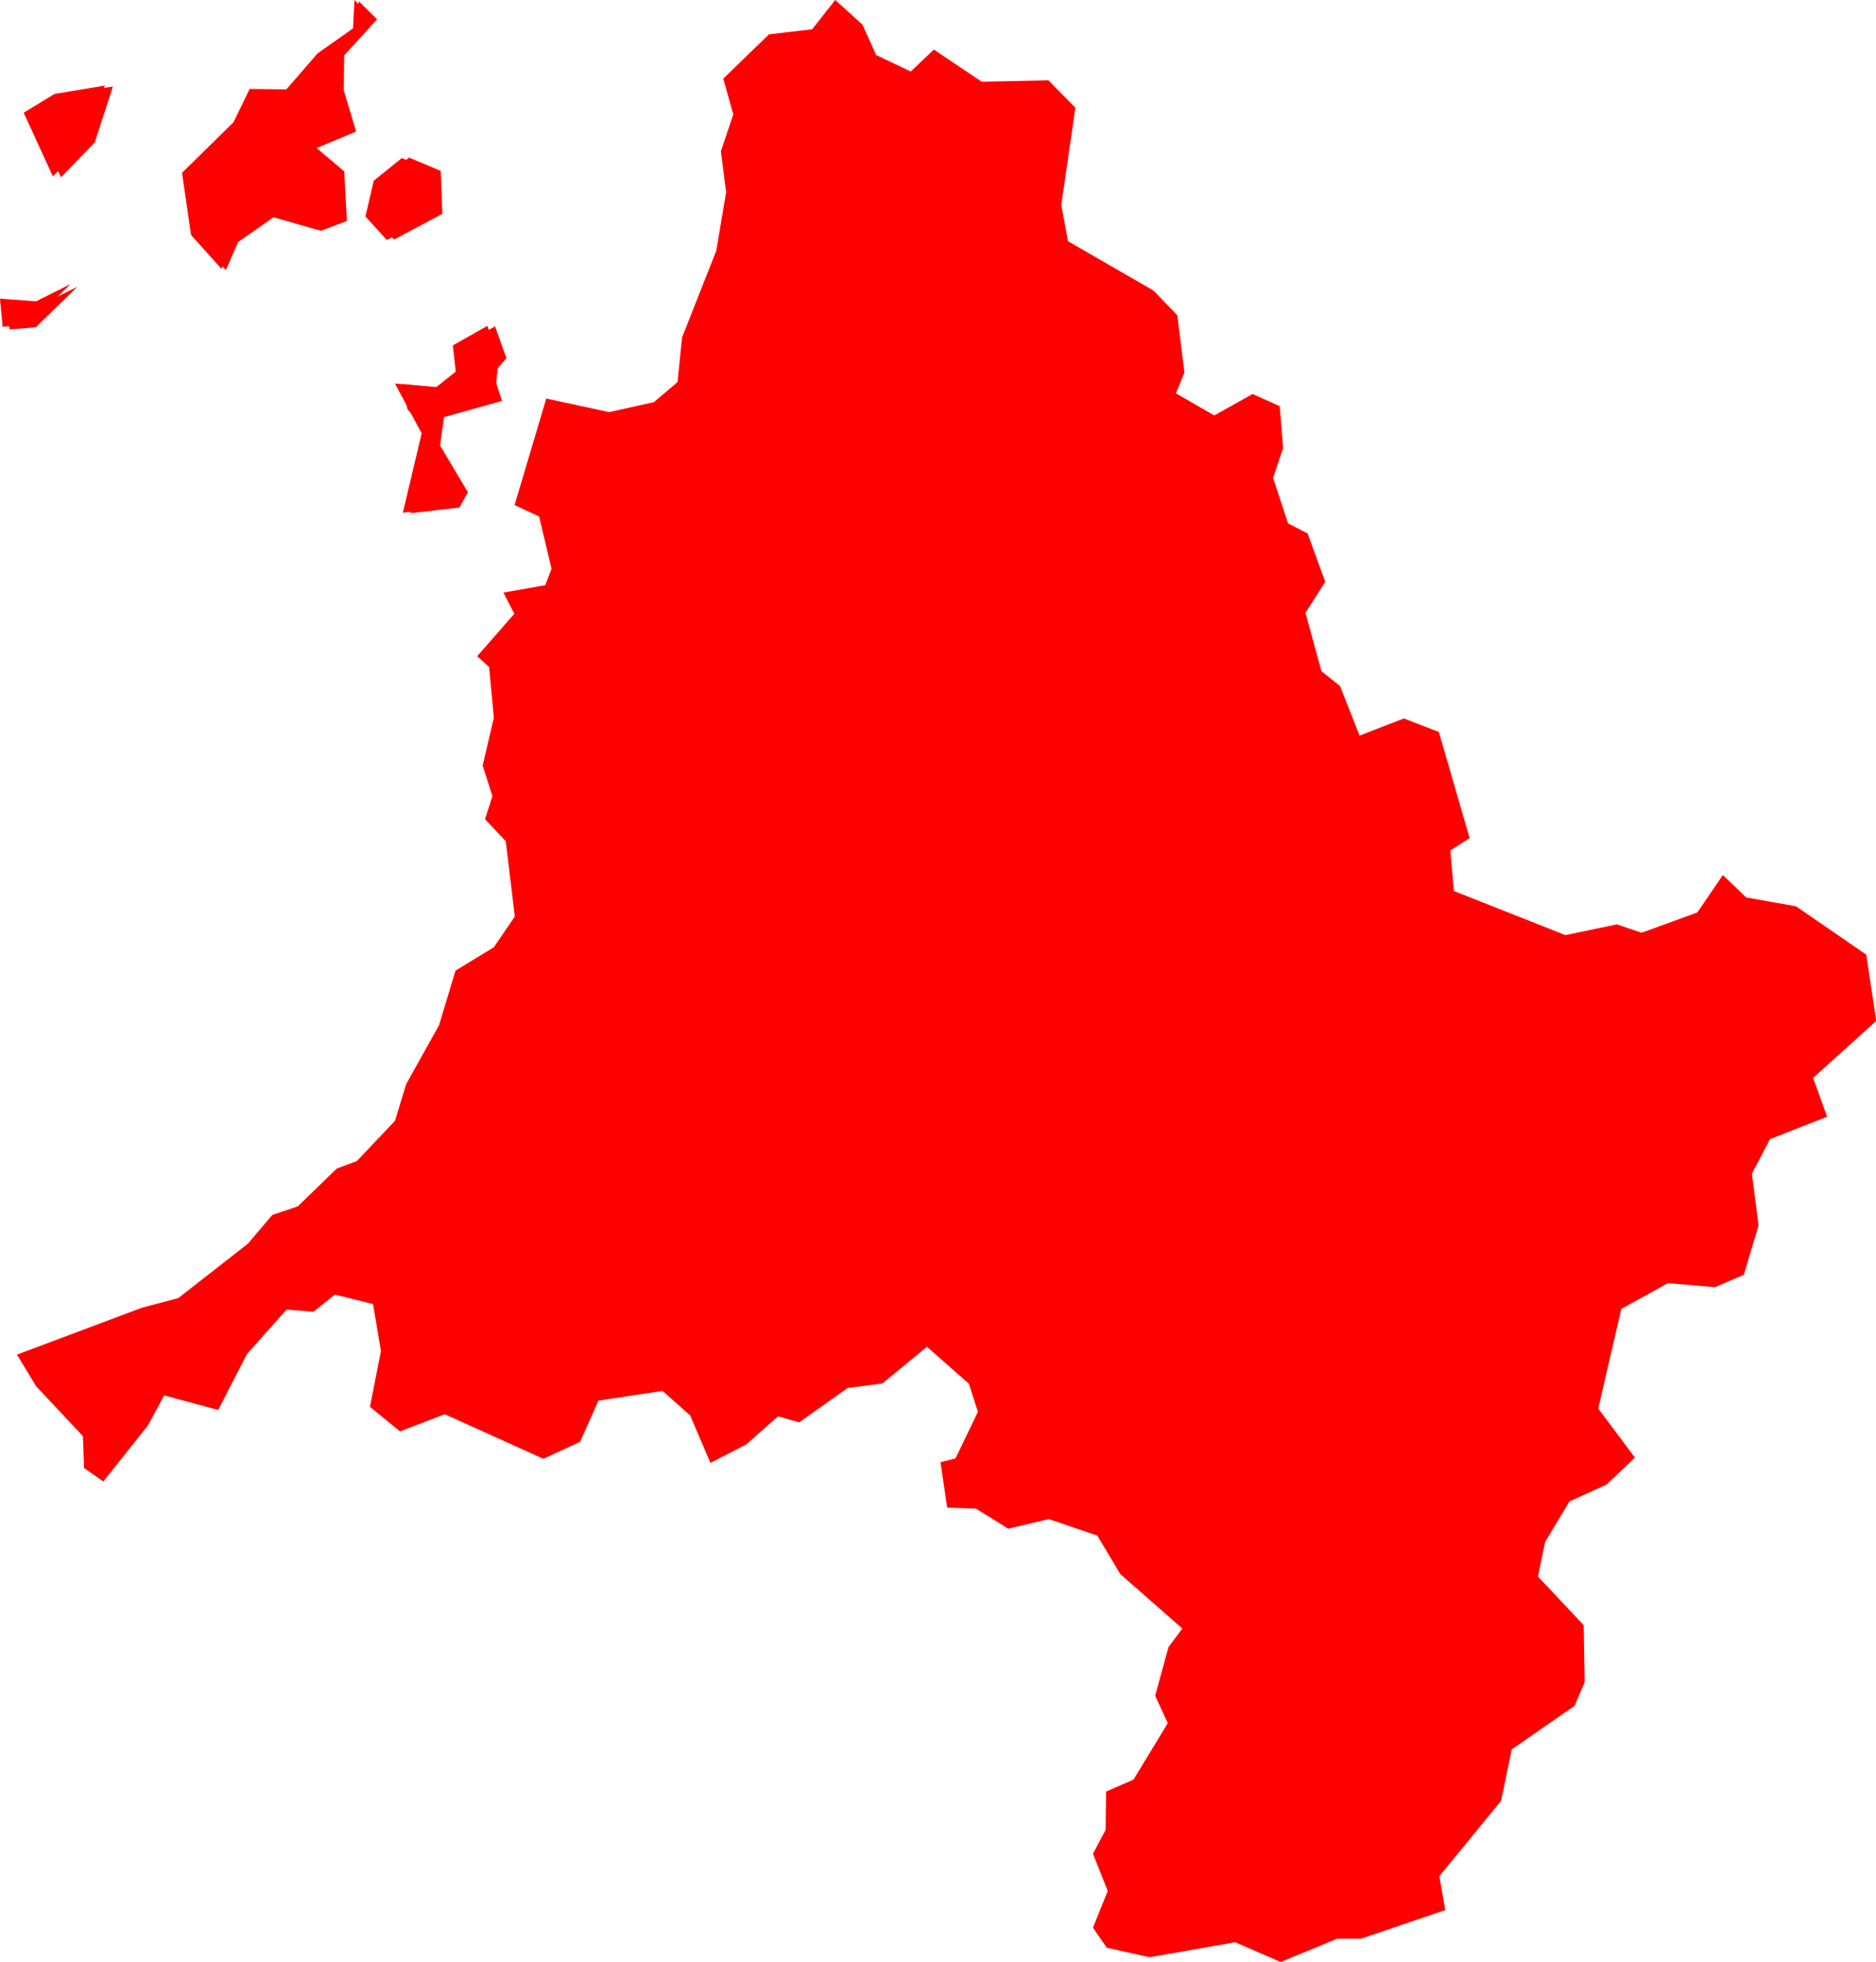 <svg version="1.1" xmlns="http://www.w3.org/2000/svg" xmlns:xlink="http://www.w3.org/1999/xlink" width="7.875" height="8.23" viewBox="0,0,7.875,8.23"><g transform="translate(-193.594,-205.997)"><g fill="#ff0000" stroke="#ffffff" stroke-width="0" stroke-linecap="round" stroke-linejoin="round" stroke-miterlimit="10"><path d="M201.263,210.682l-0.239,0.094l-0.076,0.145l0.028,0.217l-0.062,0.207l-0.121,0.052l-0.197,-0.017l-0.196,0.108l-0.097,0.418l0.154,0.206l-0.119,0.113l-0.156,0.071l-0.102,0.17l-0.03,0.145l0.192,0.204l0.004,0.239l-0.042,0.099l-0.264,0.183l-0.045,0.216l-0.259,0.316l0.025,0.142l-0.353,0.12h-0.1l-0.238,0.098l-0.191,-0.083l-0.359,0.063l-0.18,-0.04l-0.058,-0.084l0.062,-0.154l-0.062,-0.156l0.053,-0.1l0.002,-0.161l0.115,-0.05l0.144,-0.237l-0.053,-0.115l0.056,-0.204l0.058,-0.078l-0.26,-0.228l-0.097,-0.162l-0.203,-0.069l-0.171,0.04l-0.135,-0.084l-0.121,-0.004l-0.028,-0.191l0.063,-0.016l0.094,-0.195l-0.038,-0.118l-0.176,-0.155l-0.187,0.154l-0.146,0.019l-0.203,0.144l-0.089,-0.025l-0.134,0.118l-0.15,0.077l-0.085,-0.199l-0.116,-0.103l-0.269,0.041l-0.077,0.173l-0.154,0.071l-0.414,-0.187l-0.188,0.072l-0.126,-0.103l0.046,-0.234l-0.033,-0.197l-0.16,-0.04l-0.09,0.072l-0.113,-0.009l-0.166,0.186l-0.121,0.235l-0.227,-0.061l-0.068,0.126l-0.187,0.235l-0.081,-0.056l-0.005,-0.134l-0.196,-0.209l-0.081,-0.133l0.525,-0.197l0.152,-0.04l0.292,-0.228l0.103,-0.121l0.107,-0.036l0.164,-0.159l0.084,-0.031l0.16,-0.169l0.047,-0.154l0.138,-0.247l0.069,-0.229l0.161,-0.098l0.088,-0.129l-0.038,-0.316l-0.087,-0.092l0.031,-0.097l-0.041,-0.128l0.047,-0.201l-0.02,-0.213l-0.05,-0.045l0.156,-0.178l-0.046,-0.089l0.176,-0.031l0.026,-0.069l-0.052,-0.219l-0.103,-0.048l0.133,-0.447l0.264,0.057l0.188,-0.042l0.099,-0.084l0.019,-0.187l0.144,-0.365l0.041,-0.245l-0.022,-0.171l0.052,-0.155l-0.042,-0.15l0.192,-0.186l0.181,-0.021l0.097,-0.123l0.114,0.103l0.058,0.128l0.145,0.069l0.097,-0.092l0.201,0.135l0.28,-0.006l0.113,0.115l-0.059,0.408l0.028,0.152l0.359,0.207l0.1,0.104l0.03,0.24l-0.036,0.087l0.161,0.093l0.161,-0.09l0.114,0.051l0.014,0.176l-0.042,0.125l0.063,0.191l0.082,0.042l0.074,0.203l-0.083,0.13l0.067,0.245l0.078,0.062l0.082,0.208l0.186,-0.072l0.147,0.057l0.129,0.445l-0.081,0.052l0.015,0.17l0.468,0.185l0.216,-0.045l0.104,0.035l0.234,-0.085l0.107,-0.157l0.098,0.094l0.209,0.037l0.295,0.203l0.042,0.278l-0.265,0.239l0.059,0.164" fill-rule="evenodd"></path><path d="M195.019,206.371l0.052,0.173l-0.166,0.069l0.116,0.098l0.011,0.208l-0.108,0.041l-0.199,-0.057l-0.149,0.104l-0.052,0.118l-0.128,-0.142l-0.038,-0.261l0.216,-0.212l0.068,-0.14l0.154,0.002l0.131,-0.151l0.149,-0.105l0.006,-0.119l0.077,0.076l-0.138,0.151l-0.002,0.147" fill-rule="evenodd"></path><path d="M195.428,207.746l-0.017,0.121l0.115,0.193l-0.035,0.064l-0.206,0.024l0.079,-0.333l-0.112,-0.209l0.172,0.016l0.083,-0.066l-0.012,-0.11l0.145,-0.082l0.048,0.134l-0.019,0.18l-0.243,0.068" fill-rule="evenodd"></path><path d="M193.693,206.47l0.13,-0.079l0.211,-0.035l-0.076,0.234l-0.142,0.147l-0.123,-0.268" fill-rule="evenodd"></path><path d="M195.217,207.003l-0.089,-0.098l0.035,-0.15l0.118,-0.095l0.133,0.056l0.007,0.18l-0.203,0.108" fill-rule="evenodd"></path><path d="M193.594,207.25l0.151,0.011l0.145,-0.072l-0.175,0.17l-0.11,0.009l-0.011,-0.118" fill-rule="evenodd"></path><path d="M195.443,207.869l0.115,0.193l-0.035,0.064l-0.206,0.024l0.079,-0.333l-0.092,-0.104l-0.02,-0.105l0.172,0.016l0.083,-0.066l-0.012,-0.11l0.145,-0.082l0.048,0.134l-0.056,0.063l0.037,0.116l-0.243,0.068l-0.017,0.121" fill-rule="nonzero"></path><path d="M193.919,207.2l-0.175,0.17l-0.11,0.009l-0.011,-0.118l0.151,0.011l0.145,-0.072" fill-rule="nonzero"></path><path d="M195.158,206.903l0.035,-0.15l0.118,-0.095l0.133,0.056l0.007,0.18l-0.203,0.108l-0.089,-0.098" fill-rule="nonzero"></path><path d="M194.923,206.618l0.116,0.098l0.011,0.208l-0.108,0.041l-0.199,-0.057l-0.149,0.104l-0.052,0.118l-0.128,-0.142l-0.038,-0.261l0.216,-0.212l0.068,-0.14l0.154,0.002l0.131,-0.151l0.149,-0.105l0.006,-0.119l0.077,0.076l-0.138,0.151l-0.002,0.147l0.052,0.173l-0.166,0.069" fill-rule="nonzero"></path><path d="M193.857,206.395l0.211,-0.035l-0.076,0.234l-0.142,0.147l-0.123,-0.268l0.13,-0.079" fill-rule="nonzero"></path></g></g></svg>